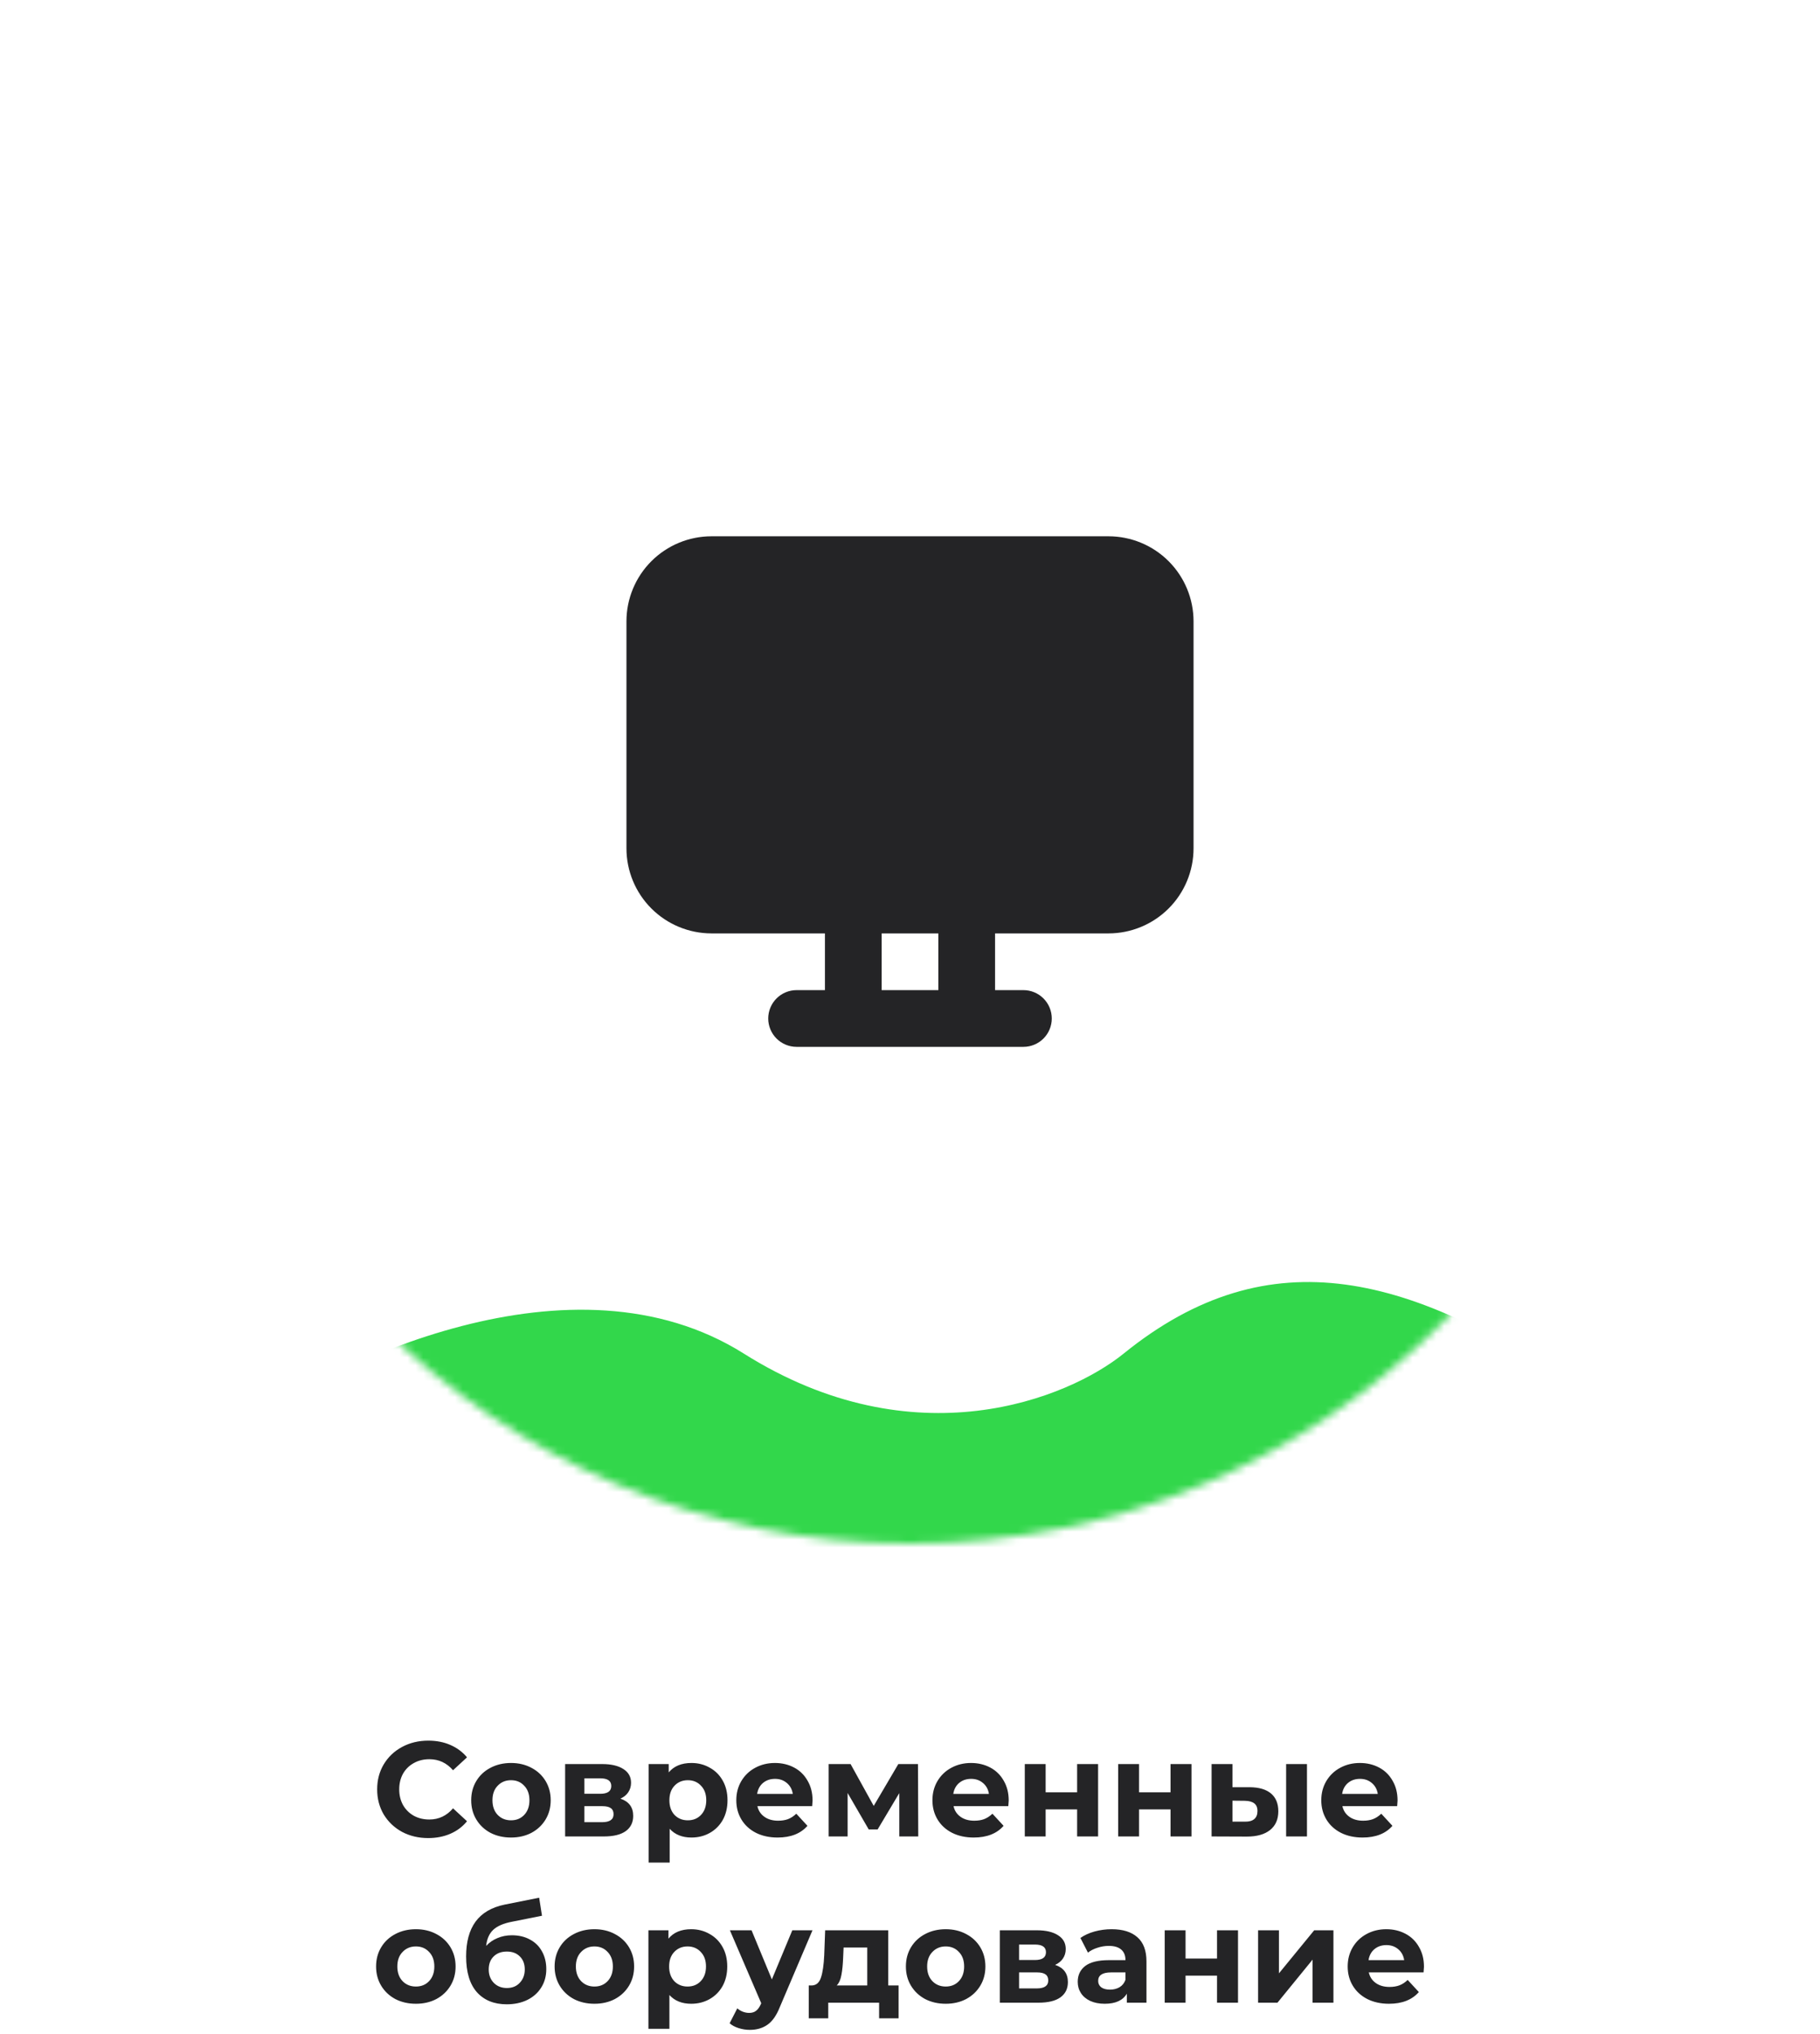 <svg width="230" height="257" viewBox="0 0 230 257" fill="none" xmlns="http://www.w3.org/2000/svg">
<path d="M54.106 232.204C52.893 232.204 51.794 231.943 50.808 231.422C49.833 230.889 49.063 230.158 48.496 229.229C47.941 228.288 47.663 227.229 47.663 226.05C47.663 224.871 47.941 223.817 48.496 222.888C49.063 221.947 49.833 221.216 50.808 220.695C51.794 220.162 52.899 219.896 54.123 219.896C55.154 219.896 56.084 220.077 56.911 220.44C57.75 220.803 58.452 221.324 59.019 222.004L57.251 223.636C56.446 222.707 55.449 222.242 54.259 222.242C53.522 222.242 52.865 222.406 52.287 222.735C51.709 223.052 51.256 223.5 50.927 224.078C50.61 224.656 50.451 225.313 50.451 226.05C50.451 226.787 50.61 227.444 50.927 228.022C51.256 228.6 51.709 229.053 52.287 229.382C52.865 229.699 53.522 229.858 54.259 229.858C55.449 229.858 56.446 229.388 57.251 228.447L59.019 230.079C58.452 230.77 57.75 231.297 56.911 231.66C56.072 232.023 55.137 232.204 54.106 232.204ZM64.579 232.136C63.615 232.136 62.748 231.938 61.977 231.541C61.218 231.133 60.623 230.572 60.193 229.858C59.762 229.144 59.547 228.334 59.547 227.427C59.547 226.52 59.762 225.71 60.193 224.996C60.623 224.282 61.218 223.727 61.977 223.33C62.748 222.922 63.615 222.718 64.579 222.718C65.542 222.718 66.403 222.922 67.162 223.33C67.922 223.727 68.517 224.282 68.948 224.996C69.378 225.71 69.594 226.52 69.594 227.427C69.594 228.334 69.378 229.144 68.948 229.858C68.517 230.572 67.922 231.133 67.162 231.541C66.403 231.938 65.542 232.136 64.579 232.136ZM64.579 229.96C65.258 229.96 65.814 229.733 66.245 229.28C66.686 228.815 66.907 228.198 66.907 227.427C66.907 226.656 66.686 226.044 66.245 225.591C65.814 225.126 65.258 224.894 64.579 224.894C63.898 224.894 63.337 225.126 62.895 225.591C62.453 226.044 62.233 226.656 62.233 227.427C62.233 228.198 62.453 228.815 62.895 229.28C63.337 229.733 63.898 229.96 64.579 229.96ZM78.405 227.223C79.481 227.586 80.02 228.311 80.02 229.399C80.02 230.226 79.708 230.867 79.085 231.32C78.461 231.773 77.532 232 76.297 232H71.418V222.854H76.093C77.237 222.854 78.133 223.064 78.779 223.483C79.425 223.891 79.748 224.469 79.748 225.217C79.748 225.67 79.629 226.073 79.391 226.424C79.164 226.764 78.835 227.03 78.405 227.223ZM73.849 226.611H75.855C76.784 226.611 77.249 226.282 77.249 225.625C77.249 224.979 76.784 224.656 75.855 224.656H73.849V226.611ZM76.076 230.198C77.05 230.198 77.538 229.864 77.538 229.195C77.538 228.844 77.424 228.589 77.198 228.43C76.971 228.26 76.614 228.175 76.127 228.175H73.849V230.198H76.076ZM87.382 222.718C88.232 222.718 89.002 222.916 89.694 223.313C90.396 223.698 90.946 224.248 91.343 224.962C91.739 225.665 91.938 226.486 91.938 227.427C91.938 228.368 91.739 229.195 91.343 229.909C90.946 230.612 90.396 231.161 89.694 231.558C89.002 231.943 88.232 232.136 87.382 232.136C86.214 232.136 85.296 231.768 84.628 231.031V235.298H81.976V222.854H84.509V223.908C85.166 223.115 86.124 222.718 87.382 222.718ZM86.923 229.96C87.603 229.96 88.158 229.733 88.589 229.28C89.031 228.815 89.252 228.198 89.252 227.427C89.252 226.656 89.031 226.044 88.589 225.591C88.158 225.126 87.603 224.894 86.923 224.894C86.243 224.894 85.682 225.126 85.24 225.591C84.809 226.044 84.594 226.656 84.594 227.427C84.594 228.198 84.809 228.815 85.24 229.28C85.682 229.733 86.243 229.96 86.923 229.96ZM102.687 227.461C102.687 227.495 102.67 227.733 102.636 228.175H95.718C95.842 228.742 96.137 229.189 96.602 229.518C97.066 229.847 97.644 230.011 98.335 230.011C98.811 230.011 99.231 229.943 99.594 229.807C99.968 229.66 100.313 229.433 100.63 229.127L102.041 230.657C101.18 231.643 99.922 232.136 98.267 232.136C97.236 232.136 96.324 231.938 95.531 231.541C94.737 231.133 94.125 230.572 93.695 229.858C93.264 229.144 93.049 228.334 93.049 227.427C93.049 226.532 93.258 225.727 93.677 225.013C94.108 224.288 94.692 223.727 95.428 223.33C96.177 222.922 97.01 222.718 97.927 222.718C98.823 222.718 99.633 222.911 100.358 223.296C101.084 223.681 101.65 224.237 102.058 224.962C102.478 225.676 102.687 226.509 102.687 227.461ZM97.945 224.724C97.344 224.724 96.84 224.894 96.431 225.234C96.023 225.574 95.774 226.039 95.683 226.628H100.188C100.098 226.05 99.849 225.591 99.441 225.251C99.032 224.9 98.534 224.724 97.945 224.724ZM113.645 232V226.526L110.908 231.116H109.786L107.117 226.509V232H104.72V222.854H107.491L110.415 228.141L113.526 222.854H116.008L116.042 232H113.645ZM127.474 227.461C127.474 227.495 127.457 227.733 127.423 228.175H120.504C120.628 228.742 120.923 229.189 121.388 229.518C121.852 229.847 122.43 230.011 123.122 230.011C123.598 230.011 124.017 229.943 124.38 229.807C124.754 229.66 125.099 229.433 125.417 229.127L126.828 230.657C125.966 231.643 124.708 232.136 123.054 232.136C122.022 232.136 121.11 231.938 120.317 231.541C119.523 231.133 118.911 230.572 118.481 229.858C118.05 229.144 117.835 228.334 117.835 227.427C117.835 226.532 118.044 225.727 118.464 225.013C118.894 224.288 119.478 223.727 120.215 223.33C120.963 222.922 121.796 222.718 122.714 222.718C123.609 222.718 124.419 222.911 125.145 223.296C125.87 223.681 126.437 224.237 126.845 224.962C127.264 225.676 127.474 226.509 127.474 227.461ZM122.731 224.724C122.13 224.724 121.626 224.894 121.218 225.234C120.81 225.574 120.56 226.039 120.47 226.628H124.975C124.884 226.05 124.635 225.591 124.227 225.251C123.819 224.9 123.32 224.724 122.731 224.724ZM129.506 222.854H132.141V226.424H136.119V222.854H138.771V232H136.119V228.583H132.141V232H129.506V222.854ZM141.31 222.854H143.945V226.424H147.923V222.854H150.575V232H147.923V228.583H143.945V232H141.31V222.854ZM157.925 225.778C159.115 225.789 160.016 226.056 160.628 226.577C161.24 227.098 161.546 227.846 161.546 228.821C161.546 229.841 161.2 230.629 160.509 231.184C159.818 231.739 158.837 232.017 157.568 232.017L153.114 232V222.854H155.749V225.778H157.925ZM162.532 222.854H165.167V232H162.532V222.854ZM157.33 230.13C157.84 230.141 158.231 230.034 158.503 229.807C158.775 229.58 158.911 229.24 158.911 228.787C158.911 228.345 158.775 228.022 158.503 227.818C158.242 227.614 157.851 227.506 157.33 227.495L155.749 227.478V230.13H157.33ZM176.614 227.461C176.614 227.495 176.597 227.733 176.563 228.175H169.644C169.769 228.742 170.064 229.189 170.528 229.518C170.993 229.847 171.571 230.011 172.262 230.011C172.738 230.011 173.158 229.943 173.52 229.807C173.894 229.66 174.24 229.433 174.557 229.127L175.968 230.657C175.107 231.643 173.849 232.136 172.194 232.136C171.163 232.136 170.251 231.938 169.457 231.541C168.664 231.133 168.052 230.572 167.621 229.858C167.191 229.144 166.975 228.334 166.975 227.427C166.975 226.532 167.185 225.727 167.604 225.013C168.035 224.288 168.619 223.727 169.355 223.33C170.103 222.922 170.936 222.718 171.854 222.718C172.75 222.718 173.56 222.911 174.285 223.296C175.011 223.681 175.577 224.237 175.985 224.962C176.405 225.676 176.614 226.509 176.614 227.461ZM171.871 224.724C171.271 224.724 170.766 224.894 170.358 225.234C169.95 225.574 169.701 226.039 169.61 226.628H174.115C174.025 226.05 173.775 225.591 173.367 225.251C172.959 224.9 172.461 224.724 171.871 224.724ZM52.559 253.136C51.596 253.136 50.729 252.938 49.958 252.541C49.199 252.133 48.604 251.572 48.173 250.858C47.742 250.144 47.527 249.334 47.527 248.427C47.527 247.52 47.742 246.71 48.173 245.996C48.604 245.282 49.199 244.727 49.958 244.33C50.729 243.922 51.596 243.718 52.559 243.718C53.522 243.718 54.384 243.922 55.143 244.33C55.902 244.727 56.497 245.282 56.928 245.996C57.359 246.71 57.574 247.52 57.574 248.427C57.574 249.334 57.359 250.144 56.928 250.858C56.497 251.572 55.902 252.133 55.143 252.541C54.384 252.938 53.522 253.136 52.559 253.136ZM52.559 250.96C53.239 250.96 53.794 250.733 54.225 250.28C54.667 249.815 54.888 249.198 54.888 248.427C54.888 247.656 54.667 247.044 54.225 246.591C53.794 246.126 53.239 245.894 52.559 245.894C51.879 245.894 51.318 246.126 50.876 246.591C50.434 247.044 50.213 247.656 50.213 248.427C50.213 249.198 50.434 249.815 50.876 250.28C51.318 250.733 51.879 250.96 52.559 250.96ZM64.685 244.483C65.558 244.483 66.323 244.664 66.98 245.027C67.637 245.378 68.142 245.877 68.493 246.523C68.856 247.169 69.037 247.917 69.037 248.767C69.037 249.64 68.822 250.416 68.391 251.096C67.972 251.765 67.382 252.286 66.623 252.66C65.864 253.023 65.002 253.204 64.039 253.204C62.441 253.204 61.183 252.694 60.265 251.674C59.358 250.643 58.905 249.135 58.905 247.152C58.905 245.316 59.302 243.854 60.095 242.766C60.9 241.667 62.129 240.947 63.784 240.607L68.136 239.74L68.493 242.018L64.651 242.783C63.608 242.987 62.832 243.327 62.322 243.803C61.823 244.279 61.529 244.953 61.438 245.826C61.835 245.395 62.311 245.067 62.866 244.84C63.421 244.602 64.028 244.483 64.685 244.483ZM64.056 251.147C64.736 251.147 65.28 250.926 65.688 250.484C66.107 250.042 66.317 249.481 66.317 248.801C66.317 248.11 66.107 247.56 65.688 247.152C65.28 246.744 64.736 246.54 64.056 246.54C63.365 246.54 62.809 246.744 62.39 247.152C61.971 247.56 61.761 248.11 61.761 248.801C61.761 249.492 61.976 250.059 62.407 250.501C62.838 250.932 63.387 251.147 64.056 251.147ZM75.121 253.136C74.157 253.136 73.29 252.938 72.519 252.541C71.76 252.133 71.165 251.572 70.734 250.858C70.304 250.144 70.088 249.334 70.088 248.427C70.088 247.52 70.304 246.71 70.734 245.996C71.165 245.282 71.76 244.727 72.519 244.33C73.29 243.922 74.157 243.718 75.121 243.718C76.084 243.718 76.945 243.922 77.704 244.33C78.464 244.727 79.059 245.282 79.49 245.996C79.92 246.71 80.135 247.52 80.135 248.427C80.135 249.334 79.92 250.144 79.49 250.858C79.059 251.572 78.464 252.133 77.704 252.541C76.945 252.938 76.084 253.136 75.121 253.136ZM75.121 250.96C75.8 250.96 76.356 250.733 76.787 250.28C77.228 249.815 77.45 249.198 77.45 248.427C77.45 247.656 77.228 247.044 76.787 246.591C76.356 246.126 75.8 245.894 75.121 245.894C74.441 245.894 73.879 246.126 73.438 246.591C72.996 247.044 72.775 247.656 72.775 248.427C72.775 249.198 72.996 249.815 73.438 250.28C73.879 250.733 74.441 250.96 75.121 250.96ZM87.349 243.718C88.199 243.718 88.969 243.916 89.661 244.313C90.363 244.698 90.913 245.248 91.31 245.962C91.706 246.665 91.905 247.486 91.905 248.427C91.905 249.368 91.706 250.195 91.31 250.909C90.913 251.612 90.363 252.161 89.661 252.558C88.969 252.943 88.199 253.136 87.349 253.136C86.181 253.136 85.263 252.768 84.595 252.031V256.298H81.943V243.854H84.476V244.908C85.133 244.115 86.091 243.718 87.349 243.718ZM86.89 250.96C87.57 250.96 88.125 250.733 88.556 250.28C88.998 249.815 89.219 249.198 89.219 248.427C89.219 247.656 88.998 247.044 88.556 246.591C88.125 246.126 87.57 245.894 86.89 245.894C86.21 245.894 85.649 246.126 85.207 246.591C84.776 247.044 84.561 247.656 84.561 248.427C84.561 249.198 84.776 249.815 85.207 250.28C85.649 250.733 86.21 250.96 86.89 250.96ZM102.677 243.854L98.546 253.561C98.127 254.615 97.606 255.357 96.982 255.788C96.37 256.219 95.628 256.434 94.755 256.434C94.279 256.434 93.809 256.36 93.344 256.213C92.88 256.066 92.5 255.862 92.205 255.601L93.174 253.714C93.378 253.895 93.611 254.037 93.871 254.139C94.143 254.241 94.41 254.292 94.67 254.292C95.033 254.292 95.328 254.201 95.554 254.02C95.781 253.85 95.985 253.561 96.166 253.153L96.2 253.068L92.239 243.854H94.976L97.543 250.059L100.127 243.854H102.677ZM113.56 250.824V254.972H111.095V253H104.669V254.972H102.204V250.824H102.578C103.145 250.813 103.536 250.478 103.751 249.821C103.967 249.164 104.103 248.229 104.159 247.016L104.278 243.854H112.251V250.824H113.56ZM106.556 247.203C106.522 248.132 106.449 248.892 106.335 249.481C106.233 250.07 106.035 250.518 105.74 250.824H109.599V246.03H106.607L106.556 247.203ZM119.513 253.136C118.55 253.136 117.683 252.938 116.912 252.541C116.153 252.133 115.558 251.572 115.127 250.858C114.696 250.144 114.481 249.334 114.481 248.427C114.481 247.52 114.696 246.71 115.127 245.996C115.558 245.282 116.153 244.727 116.912 244.33C117.683 243.922 118.55 243.718 119.513 243.718C120.476 243.718 121.338 243.922 122.097 244.33C122.856 244.727 123.451 245.282 123.882 245.996C124.313 246.71 124.528 247.52 124.528 248.427C124.528 249.334 124.313 250.144 123.882 250.858C123.451 251.572 122.856 252.133 122.097 252.541C121.338 252.938 120.476 253.136 119.513 253.136ZM119.513 250.96C120.193 250.96 120.748 250.733 121.179 250.28C121.621 249.815 121.842 249.198 121.842 248.427C121.842 247.656 121.621 247.044 121.179 246.591C120.748 246.126 120.193 245.894 119.513 245.894C118.833 245.894 118.272 246.126 117.83 246.591C117.388 247.044 117.167 247.656 117.167 248.427C117.167 249.198 117.388 249.815 117.83 250.28C118.272 250.733 118.833 250.96 119.513 250.96ZM133.339 248.223C134.416 248.586 134.954 249.311 134.954 250.399C134.954 251.226 134.642 251.867 134.019 252.32C133.396 252.773 132.466 253 131.231 253H126.352V243.854H131.027C132.172 243.854 133.067 244.064 133.713 244.483C134.359 244.891 134.682 245.469 134.682 246.217C134.682 246.67 134.563 247.073 134.325 247.424C134.098 247.764 133.77 248.03 133.339 248.223ZM128.783 247.611H130.789C131.718 247.611 132.183 247.282 132.183 246.625C132.183 245.979 131.718 245.656 130.789 245.656H128.783V247.611ZM131.01 251.198C131.985 251.198 132.472 250.864 132.472 250.195C132.472 249.844 132.359 249.589 132.132 249.43C131.905 249.26 131.548 249.175 131.061 249.175H128.783V251.198H131.01ZM140.48 243.718C141.897 243.718 142.985 244.058 143.744 244.738C144.504 245.407 144.883 246.421 144.883 247.781V253H142.401V251.861C141.903 252.711 140.973 253.136 139.613 253.136C138.911 253.136 138.299 253.017 137.777 252.779C137.267 252.541 136.876 252.212 136.604 251.793C136.332 251.374 136.196 250.898 136.196 250.365C136.196 249.515 136.514 248.846 137.148 248.359C137.794 247.872 138.786 247.628 140.123 247.628H142.231C142.231 247.05 142.056 246.608 141.704 246.302C141.353 245.985 140.826 245.826 140.123 245.826C139.636 245.826 139.154 245.905 138.678 246.064C138.214 246.211 137.817 246.415 137.488 246.676L136.536 244.823C137.035 244.472 137.63 244.2 138.321 244.007C139.024 243.814 139.744 243.718 140.48 243.718ZM140.276 251.351C140.73 251.351 141.132 251.249 141.483 251.045C141.835 250.83 142.084 250.518 142.231 250.11V249.175H140.412C139.324 249.175 138.78 249.532 138.78 250.246C138.78 250.586 138.911 250.858 139.171 251.062C139.443 251.255 139.812 251.351 140.276 251.351ZM147.187 243.854H149.822V247.424H153.8V243.854H156.452V253H153.8V249.583H149.822V253H147.187V243.854ZM158.991 243.854H161.626V249.294L166.08 243.854H168.511V253H165.876V247.56L161.439 253H158.991V243.854ZM179.951 248.461C179.951 248.495 179.934 248.733 179.9 249.175H172.981C173.106 249.742 173.4 250.189 173.865 250.518C174.33 250.847 174.908 251.011 175.599 251.011C176.075 251.011 176.494 250.943 176.857 250.807C177.231 250.66 177.577 250.433 177.894 250.127L179.305 251.657C178.444 252.643 177.186 253.136 175.531 253.136C174.5 253.136 173.587 252.938 172.794 252.541C172.001 252.133 171.389 251.572 170.958 250.858C170.527 250.144 170.312 249.334 170.312 248.427C170.312 247.532 170.522 246.727 170.941 246.013C171.372 245.288 171.955 244.727 172.692 244.33C173.44 243.922 174.273 243.718 175.191 243.718C176.086 243.718 176.897 243.911 177.622 244.296C178.347 244.681 178.914 245.237 179.322 245.962C179.741 246.676 179.951 247.509 179.951 248.461ZM175.208 245.724C174.607 245.724 174.103 245.894 173.695 246.234C173.287 246.574 173.038 247.039 172.947 247.628H177.452C177.361 247.05 177.112 246.591 176.704 246.251C176.296 245.9 175.797 245.724 175.208 245.724Z" fill="#242426"/>
<g filter="url(#filter0_d_1_327)">
<circle cx="115" cy="100" r="95" fill="white"/>
</g>
<mask id="mask0_1_327" style="mask-type:alpha" maskUnits="userSpaceOnUse" x="20" y="5" width="190" height="190">
<circle cx="115" cy="100" r="95" fill="#32D74B"/>
</mask>
<g mask="url(#mask0_1_327)">
<path d="M94 171C72.4 157.4 42 172 29.5 181C32.5 186.833 39.2 198.6 42 199C45.5 199.5 59.5 205 75.5 212.5C91.5 220 150.5 218 154 217C157.5 216 229 196 201 176.5C178.6 160.9 160.5 156.024 142 171C135 176.667 115.6 184.6 94 171Z" fill="#32D74B"/>
</g>
<path fill-rule="evenodd" clip-rule="evenodd" d="M79.167 78.5C79.167 75.649 80.299 72.915 82.315 70.899C84.331 68.883 87.066 67.75 89.917 67.75H140.083C142.934 67.75 145.669 68.883 147.685 70.899C149.701 72.915 150.833 75.649 150.833 78.5V107.167C150.833 110.018 149.701 112.752 147.685 114.768C145.669 116.784 142.934 117.917 140.083 117.917H125.75V125.083H129.333C130.284 125.083 131.195 125.461 131.867 126.133C132.539 126.805 132.917 127.716 132.917 128.667C132.917 129.617 132.539 130.528 131.867 131.2C131.195 131.872 130.284 132.25 129.333 132.25H100.667C99.716 132.25 98.805 131.872 98.133 131.2C97.461 130.528 97.083 129.617 97.083 128.667C97.083 127.716 97.461 126.805 98.133 126.133C98.805 125.461 99.716 125.083 100.667 125.083H104.25V117.917H89.917C87.066 117.917 84.331 116.784 82.315 114.768C80.299 112.752 79.167 110.018 79.167 107.167V78.5ZM118.583 117.917H111.417V125.083H118.583V117.917Z" fill="#242426"/>
<defs>
<filter id="filter0_d_1_327" x="0" y="0" width="230" height="230" filterUnits="userSpaceOnUse" color-interpolation-filters="sRGB">
<feFlood flood-opacity="0" result="BackgroundImageFix"/>
<feColorMatrix in="SourceAlpha" type="matrix" values="0 0 0 0 0 0 0 0 0 0 0 0 0 0 0 0 0 0 127 0" result="hardAlpha"/>
<feOffset dy="15"/>
<feGaussianBlur stdDeviation="10"/>
<feComposite in2="hardAlpha" operator="out"/>
<feColorMatrix type="matrix" values="0 0 0 0 0 0 0 0 0 0 0 0 0 0 0 0 0 0 0.05 0"/>
<feBlend mode="normal" in2="BackgroundImageFix" result="effect1_dropShadow_1_327"/>
<feBlend mode="normal" in="SourceGraphic" in2="effect1_dropShadow_1_327" result="shape"/>
</filter>
</defs>
</svg>
